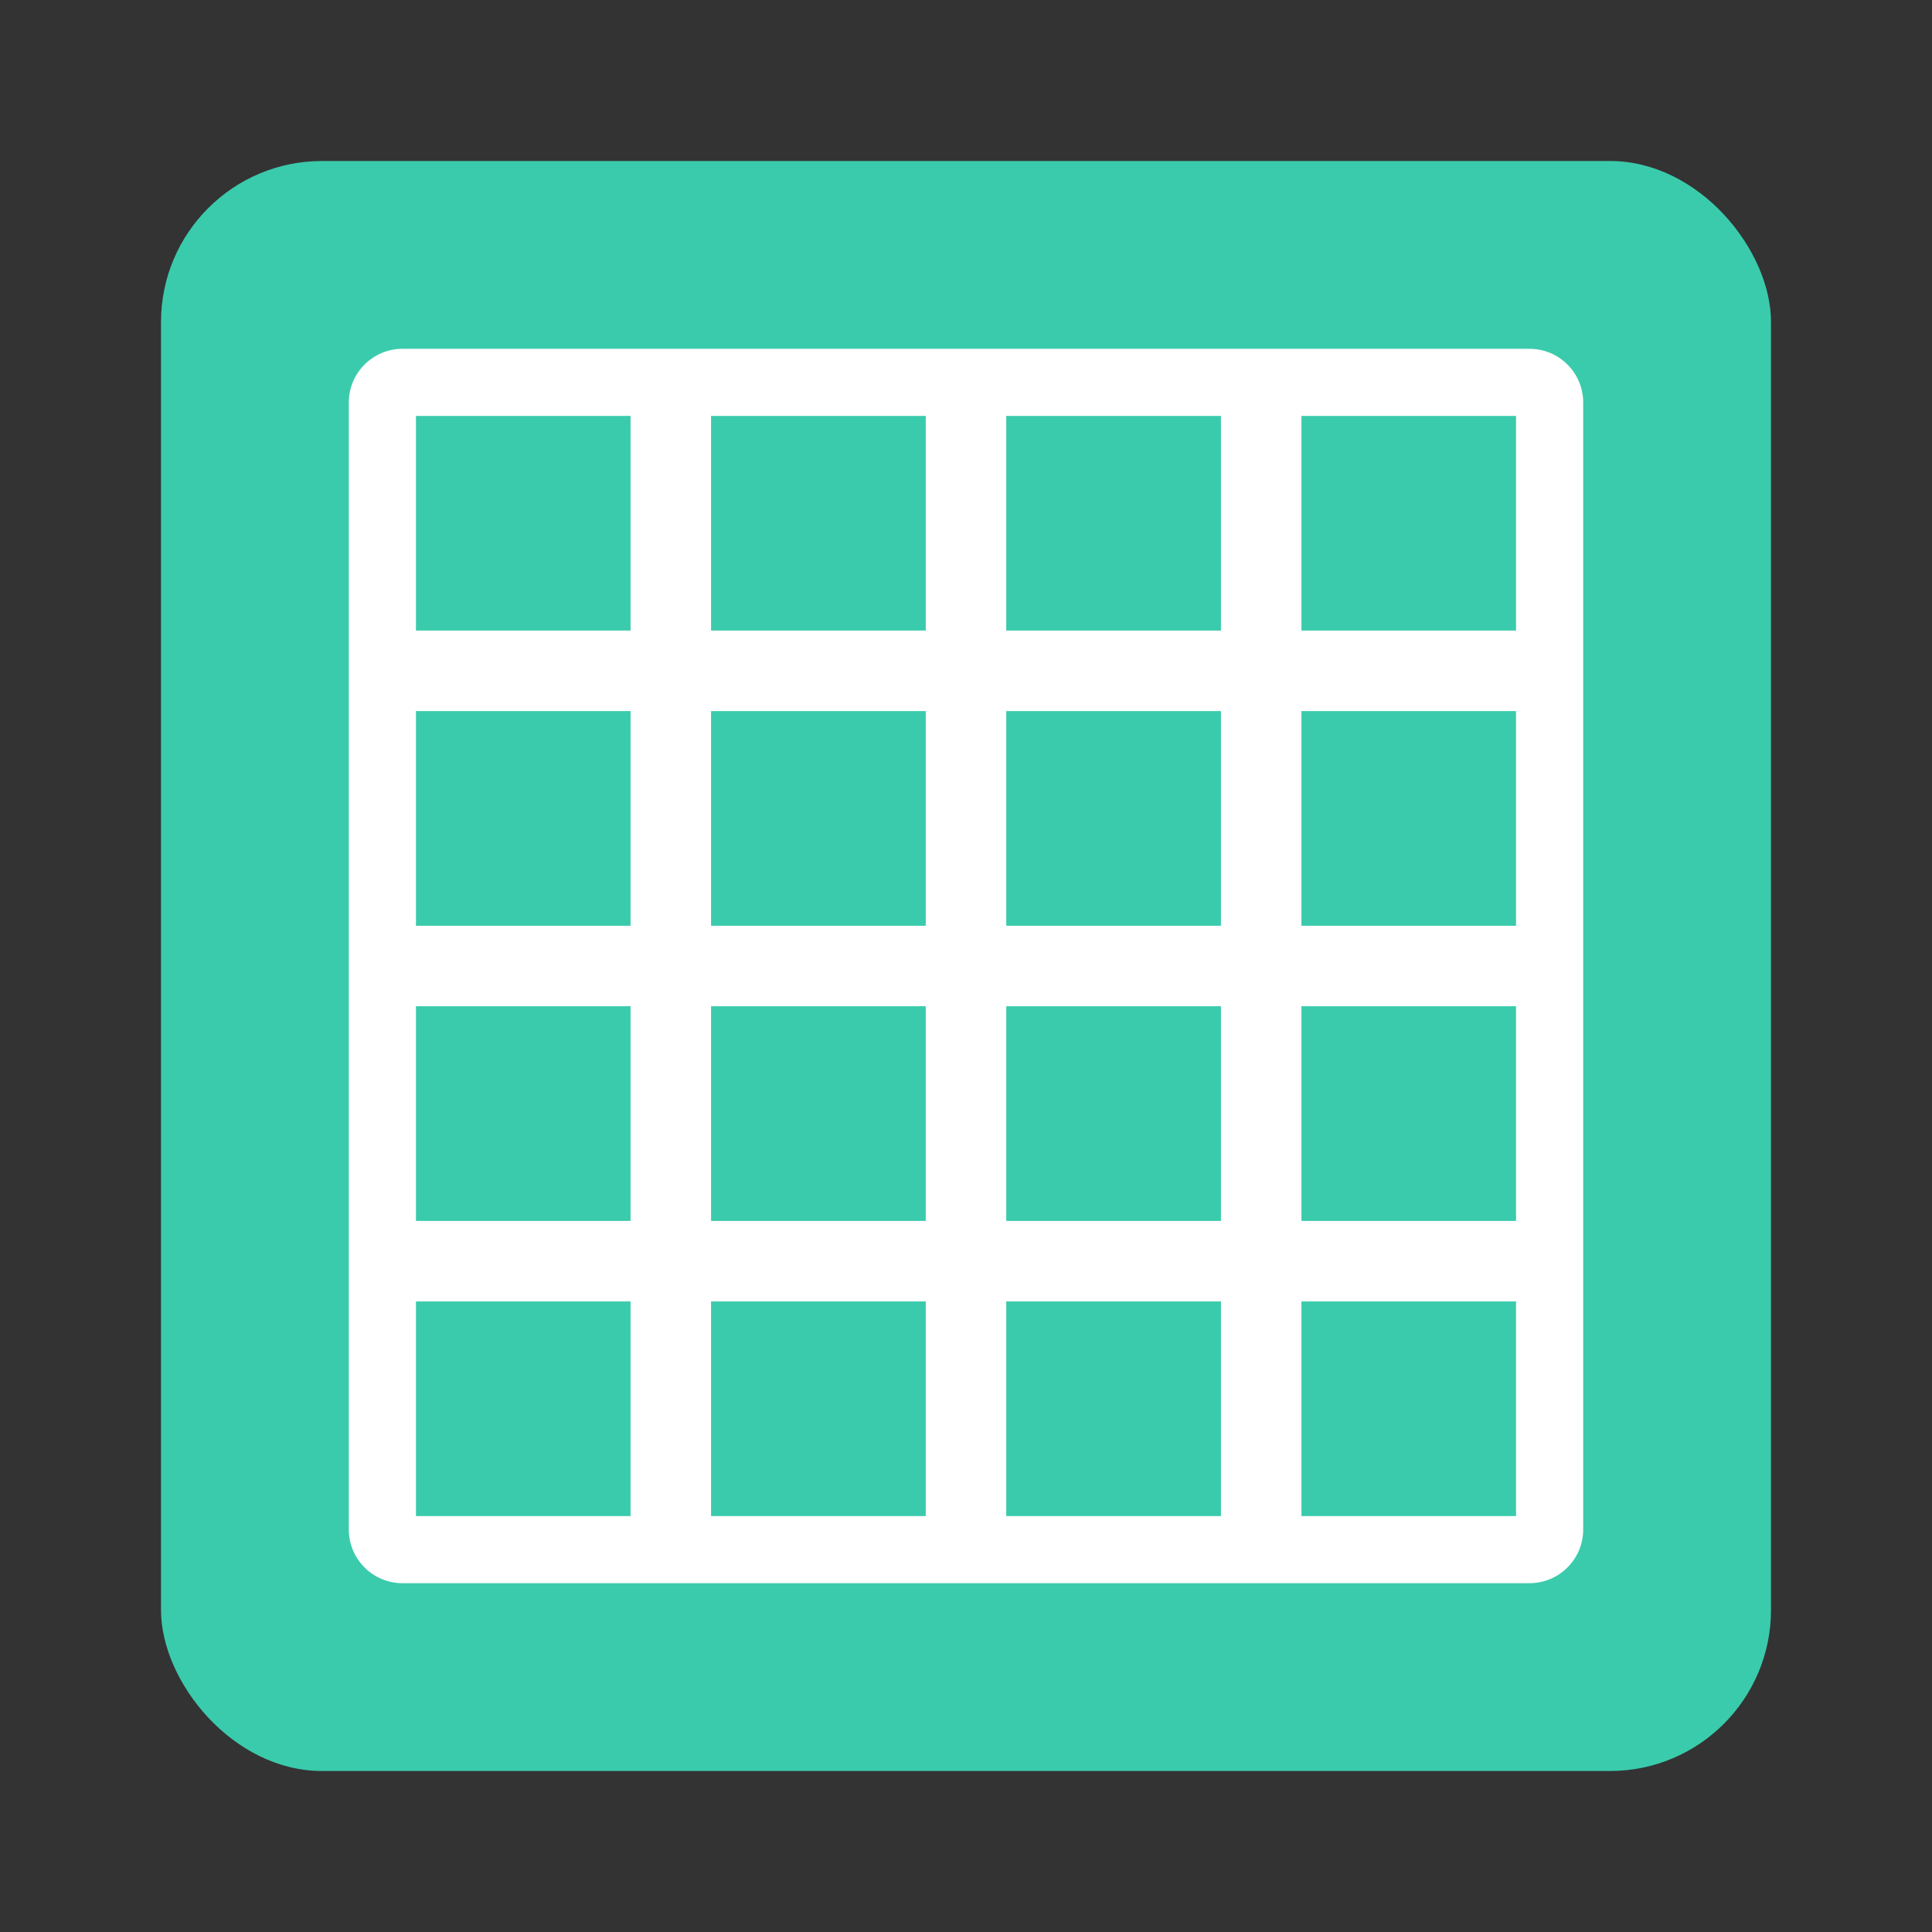 <?xml version="1.0" encoding="UTF-8" standalone="no"?>
<!--

    Copyright (C) 2017-2019 Dremio Corporation

    Licensed under the Apache License, Version 2.0 (the "License");
    you may not use this file except in compliance with the License.
    You may obtain a copy of the License at

        http://www.apache.org/licenses/LICENSE-2.0

    Unless required by applicable law or agreed to in writing, software
    distributed under the License is distributed on an "AS IS" BASIS,
    WITHOUT WARRANTIES OR CONDITIONS OF ANY KIND, either express or implied.
    See the License for the specific language governing permissions and
    limitations under the License.

-->
<svg width="24" height="24" viewBox="0 0 24 24" fill="none" xmlns="http://www.w3.org/2000/svg">
<rect x="0" y="0" width="24" height="24" fill="#333333" stroke="none"/>
<rect x="2" y="2" width="20" height="20" rx="2" fill="#3ACBAC"/>
<path fill-rule="evenodd" clip-rule="evenodd" d="M5 4.333C4.632 4.333 4.333 4.632 4.333 5V19C4.333 19.368 4.632 19.667 5 19.667H19C19.368 19.667 19.667 19.368 19.667 19V5C19.667 4.632 19.368 4.333 19 4.333H5ZM5.167 5.167H7.833V7.833H5.167V5.167ZM8.833 5.167H11.5V7.833H8.833V5.167ZM12.5 5.167H15.167V7.833H12.5V5.167ZM16.167 5.167H18.833V7.833H16.167V5.167ZM5.167 8.833H7.833V11.5H5.167V8.833ZM8.833 8.833H11.5V11.5H8.833V8.833ZM12.5 8.833H15.167V11.5H12.5V8.833ZM16.167 8.833H18.833V11.5H16.167V8.833ZM5.167 12.5H7.833V15.167H5.167V12.5ZM8.833 12.5H11.5V15.167H8.833V12.5ZM12.5 12.5H15.167V15.167H12.5V12.5ZM16.167 12.5H18.833V15.167H16.167V12.5ZM5.167 16.167H7.833V18.833H5.167V16.167ZM8.833 16.167H11.5V18.833H8.833V16.167ZM12.5 16.167H15.167V18.833H12.5V16.167ZM16.167 16.167H18.833V18.833H16.167V16.167Z" fill="white"/>
</svg>